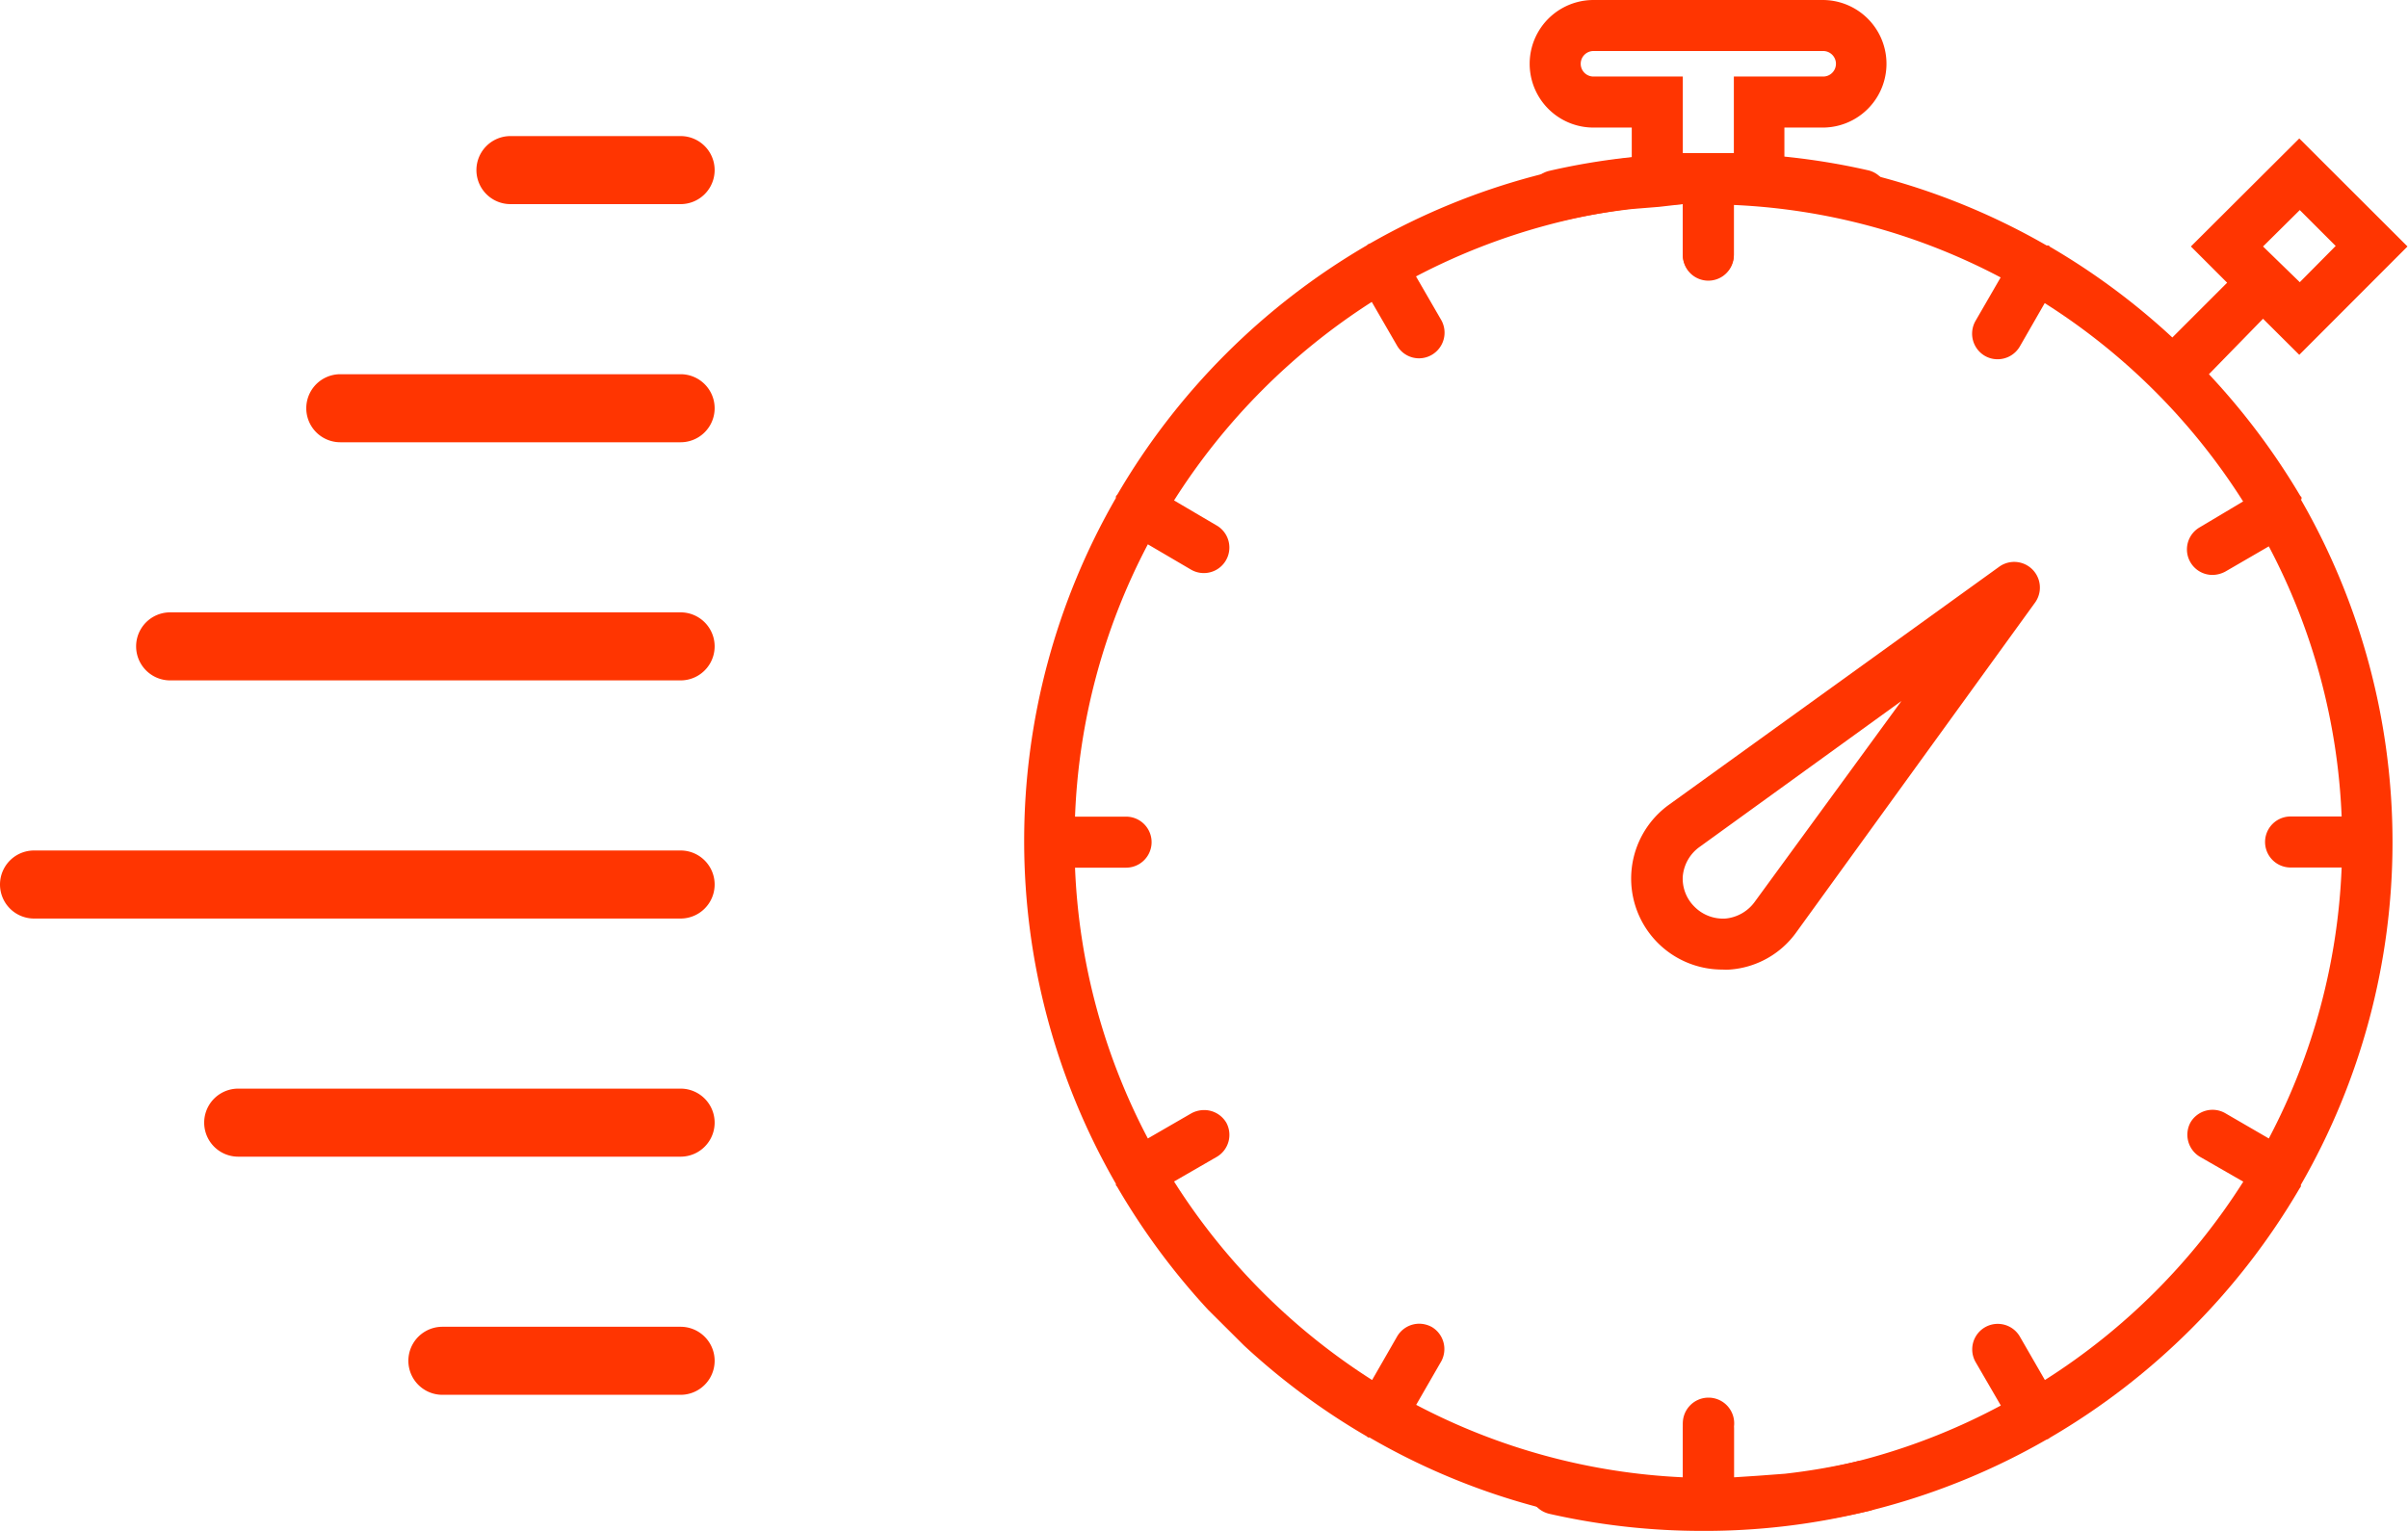 <svg xmlns="http://www.w3.org/2000/svg" viewBox="0 0 141.52 90"><defs><style>.cls-1{fill:#ff3501;}</style></defs><title>Ресурс 272</title><g id="Шар_2" data-name="Шар 2"><g id="Шар_1-2" data-name="Шар 1"><path class="cls-1" d="M101.66,57a5.27,5.27,0,0,0,3.91-2.19l14.05-19.41a1.51,1.51,0,0,0-2.1-2.1l-19.42,14A5.35,5.35,0,0,0,101.24,57a3,3,0,0,0,.42,0Zm-2.76-5.5a2.38,2.38,0,0,1,1-1.72l11.85-8.57L103.14,53a2.4,2.4,0,0,1-1.72,1,2.36,2.36,0,0,1-1.83-.69,2.32,2.32,0,0,1-.69-1.83Z"/><path class="cls-1" d="M135.26,29.35a.29.29,0,0,0,0-.1s0-.05-.06-.08A41.08,41.08,0,0,0,129.82,22L133,18.74l2.13,2.12,6.36-6.37-6.36-6.35-6.37,6.35,2.13,2.13-3.22,3.22a40.79,40.79,0,0,0-7.22-5.35s0-.05-.07-.06l-.1,0a40.21,40.21,0,0,0-15.41-5.1V7.5h2.25a3.75,3.75,0,0,0,0-7.5H93.65a3.75,3.75,0,0,0,0,7.5H95.9V9.24a39.55,39.55,0,0,0-4.83.8A1.5,1.5,0,1,0,91.73,13a37.44,37.44,0,0,1,4.17-.71l1.61-.13L98.9,12v3a1.5,1.5,0,0,0,3,0V12.05a37.07,37.07,0,0,1,15.68,4.26l-1.48,2.56a1.51,1.51,0,0,0,.55,2.05,1.49,1.49,0,0,0,.76.2,1.51,1.51,0,0,0,1.29-.74l1.47-2.56a37.61,37.61,0,0,1,11.66,11.66L129.28,31a1.5,1.5,0,0,0,.75,2.8,1.63,1.63,0,0,0,.76-.2l2.55-1.48A37.25,37.25,0,0,1,137.62,48h-3a1.5,1.5,0,0,0,0,3h3a37.28,37.28,0,0,1-4.28,15.93l-2.55-1.48a1.5,1.5,0,0,0-2.06.55,1.51,1.51,0,0,0,.55,2l2.56,1.47a37.72,37.72,0,0,1-11.66,11.66l-1.47-2.55a1.5,1.5,0,1,0-2.6,1.5l1.48,2.55A37.12,37.12,0,0,1,101.9,87V84a1.5,1.5,0,0,0-3,0v3A38,38,0,0,1,91.74,86,1.5,1.5,0,1,0,91.07,89a40.5,40.5,0,0,0,9.09,1h.27a40.27,40.27,0,0,0,19.83-5.36.59.59,0,0,0,.14-.06s0,0,.08-.06a40.82,40.82,0,0,0,14.66-14.64l.08-.12a.21.21,0,0,0,0-.1,40.36,40.36,0,0,0,0-40.3Zm-.1-17,2.11,2.11-2.11,2.13L133,14.49ZM98.9,9V4.5H93.65a.75.75,0,0,1,0-1.5h13.5a.75.75,0,0,1,0,1.5H101.9V9l-1.5,0h-.24l-.74,0Z"/><path class="cls-1" d="M73.11,79.1a40.66,40.66,0,0,0,7.21,5.34l.08.07.09,0A40.05,40.05,0,0,0,95.9,89.65l9,0a40,40,0,0,0,4.84-.8,1.5,1.5,0,1,0-.67-2.92,37.44,37.44,0,0,1-4.17.71l-1.61.12-1.38.09v-3a1.51,1.51,0,1,0-3,0v3a37.25,37.25,0,0,1-15.68-4.26l1.48-2.57a1.51,1.51,0,0,0-.55-2,1.56,1.56,0,0,0-.75-.2,1.51,1.51,0,0,0-1.3.75l-1.47,2.56A37.83,37.83,0,0,1,69,69.46L71.53,68a1.5,1.5,0,0,0,.54-2,1.51,1.51,0,0,0-1.3-.74,1.58,1.58,0,0,0-.75.19l-2.56,1.48a37.34,37.34,0,0,1-4.28-15.92h3a1.5,1.5,0,0,0,0-3h-3A37.35,37.35,0,0,1,67.46,32L70,33.49a1.5,1.5,0,1,0,1.5-2.6L69,29.42A38,38,0,0,1,80.62,17.75l1.48,2.56a1.49,1.49,0,0,0,2.05.55,1.51,1.51,0,0,0,.55-2.05l-1.48-2.56A37.41,37.41,0,0,1,98.9,12v2.95a1.5,1.5,0,1,0,3,0V12a37.74,37.74,0,0,1,7.16.92,1.5,1.5,0,1,0,.68-2.92,40.63,40.63,0,0,0-9.09-1h-.28A40.27,40.27,0,0,0,80.54,14.3l-.14.06-.08.07A40.71,40.71,0,0,0,65.67,29.07a.54.54,0,0,0-.09.12s0,.06,0,.09a40.38,40.38,0,0,0,0,40.31.32.32,0,0,1,0,.09l.07.08A41.1,41.1,0,0,0,71,77"/><path class="cls-1" d="M40,8H30a2,2,0,0,0,0,4H40a2,2,0,0,0,0-4Z"/><path class="cls-1" d="M40,22H20a2,2,0,1,0,0,4H40a2,2,0,1,0,0-4Z"/><path class="cls-1" d="M40,36H10a2,2,0,0,0,0,4H40a2,2,0,0,0,0-4Z"/><path class="cls-1" d="M40,50H2a2,2,0,0,0,0,4H40a2,2,0,0,0,0-4Z"/><path class="cls-1" d="M40,64H14a2,2,0,1,0,0,4H40a2,2,0,1,0,0-4Z"/><path class="cls-1" d="M40,78H26a2,2,0,0,0,0,4H40a2,2,0,0,0,0-4Z"/></g></g></svg>